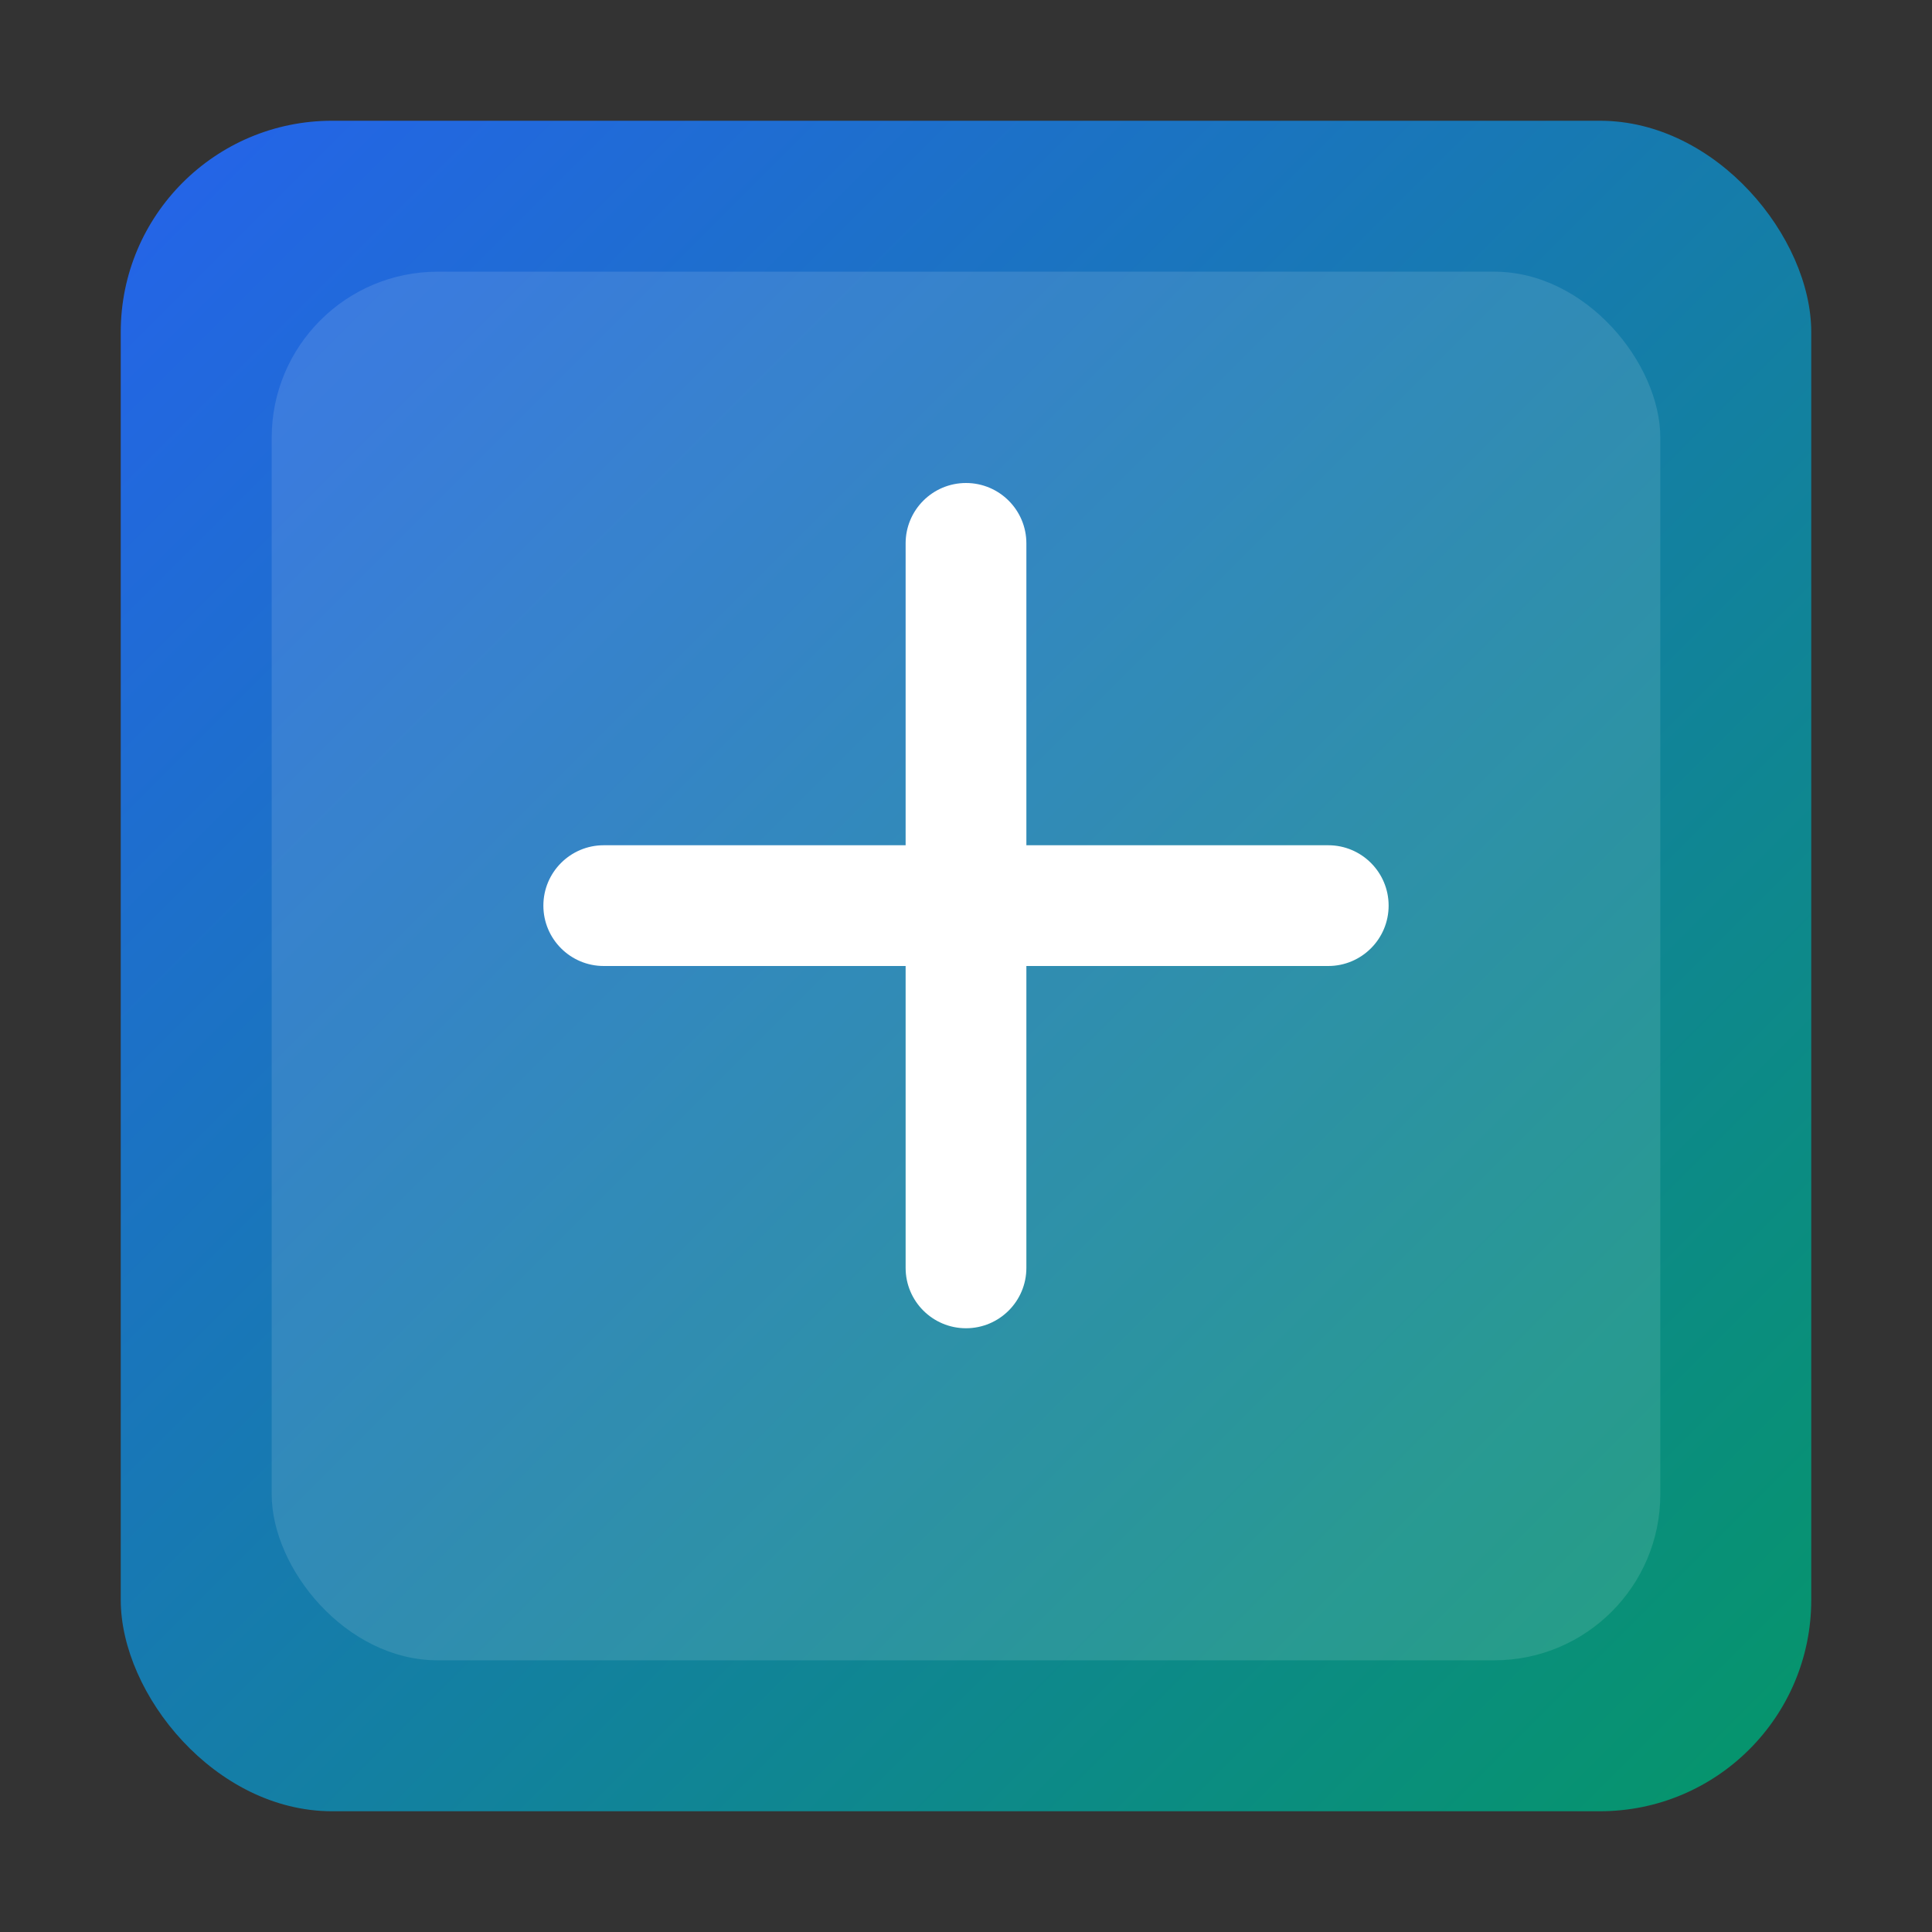 <?xml version="1.0" encoding="UTF-8"?>
<svg width="256" height="256" viewBox="0 0 256 256" fill="none" xmlns="http://www.w3.org/2000/svg">
  <rect x="0" y="0" width="256" height="256" fill="#333333" stroke="none"/>
  <defs>
    <linearGradient id="g" x1="0" y1="0" x2="1" y2="1">
      <stop offset="0%" stop-color="#2563eb"/>
      <stop offset="100%" stop-color="#059669"/>
    </linearGradient>
  </defs>
  <rect x="16" y="16" width="224" height="224" rx="28" fill="url(#g)"/>
  <rect x="36" y="36" width="184" height="184" rx="22" fill="white" opacity="0.12"/>
  <path d="M128 64c4.418 0 8 3.582 8 8v40h40c4.418 0 8 3.582 8 8s-3.582 8-8 8h-40v40c0 4.418-3.582 8-8 8s-8-3.582-8-8v-40H80c-4.418 0-8-3.582-8-8s3.582-8 8-8h40V72c0-4.418 3.582-8 8-8z" fill="white"/>
</svg>